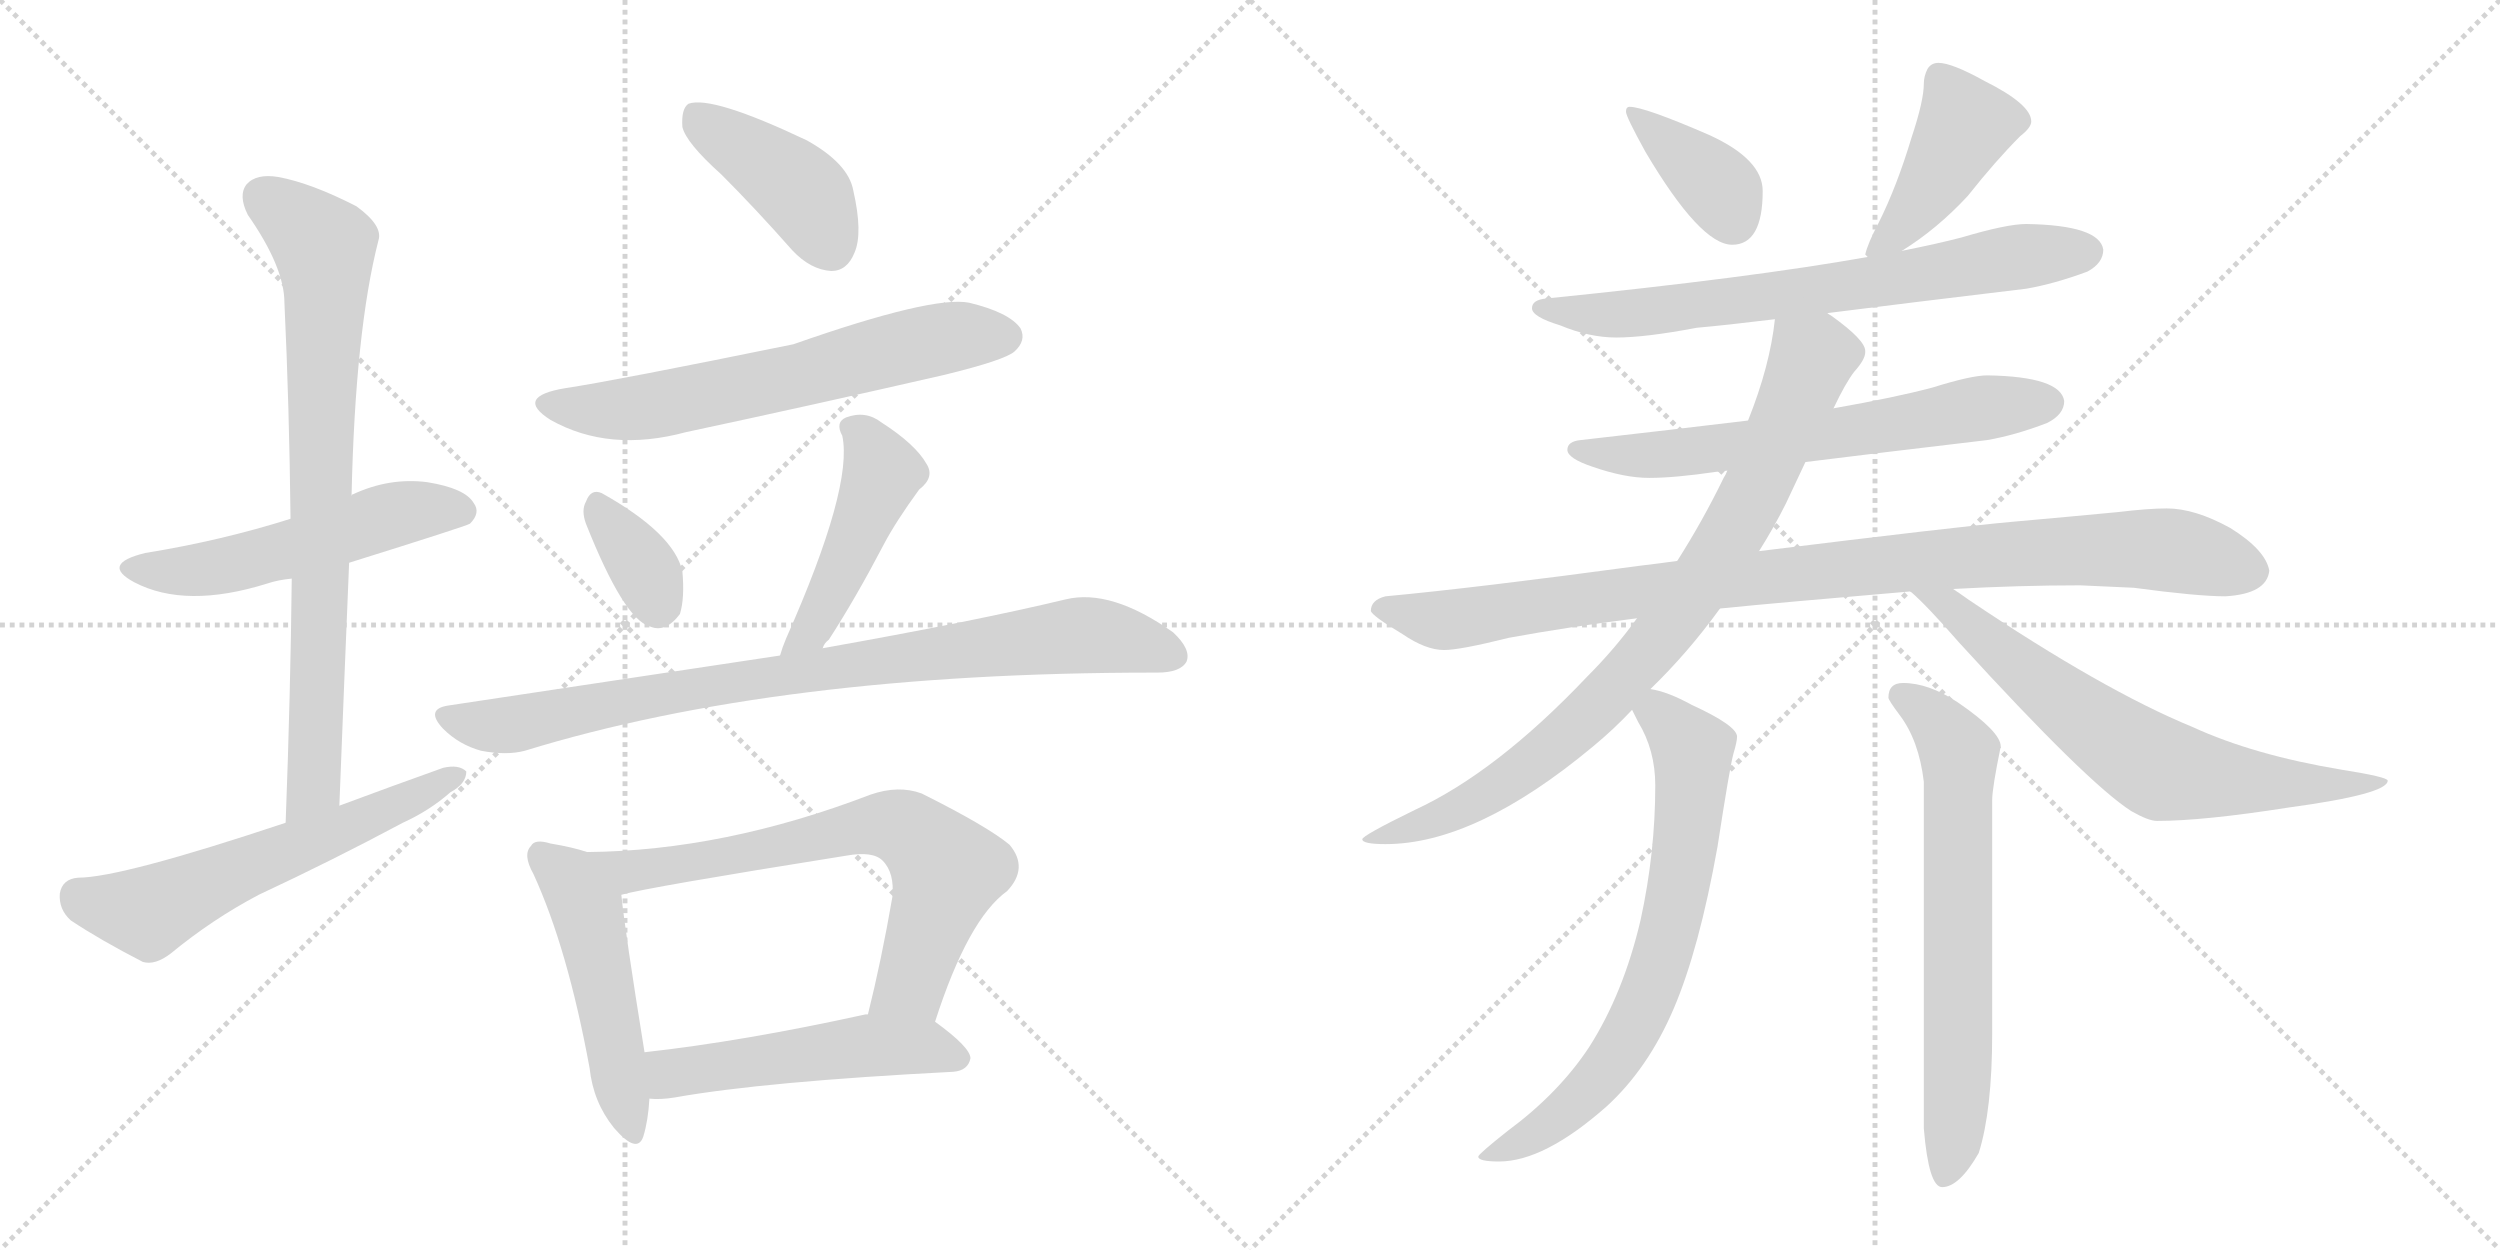 <svg version="1.1" viewBox="0 0 2048 1024" xmlns="http://www.w3.org/2000/svg">
  <g stroke="lightgray" stroke-dasharray="1,1" stroke-width="1" transform="scale(4, 4)">
    <line x1="0" y1="0" x2="256" y2="256"></line>
    <line x1="256" y1="0" x2="0" y2="256"></line>
    <line x1="128" y1="0" x2="128" y2="256"></line>
    <line x1="0" y1="128" x2="256" y2="128"></line>
    <line x1="256" y1="0" x2="512" y2="256"></line>
    <line x1="512" y1="0" x2="256" y2="256"></line>
    <line x1="384" y1="0" x2="384" y2="256"></line>
    <line x1="256" y1="128" x2="512" y2="128"></line>
  </g>
<g transform="scale(1, -1) translate(0, -850)">
   <style type="text/css">
    @keyframes keyframes0 {
      from {
       stroke: black;
       stroke-dashoffset: 532;
       stroke-width: 128;
       }
       63% {
       animation-timing-function: step-end;
       stroke: black;
       stroke-dashoffset: 0;
       stroke-width: 128;
       }
       to {
       stroke: black;
       stroke-width: 1024;
       }
       }
       #make-me-a-hanzi-animation-0 {
         animation: keyframes0 0.683s both;
         animation-delay: 0s;
         animation-timing-function: linear;
       }
    @keyframes keyframes1 {
      from {
       stroke: black;
       stroke-dashoffset: 791;
       stroke-width: 128;
       }
       72% {
       animation-timing-function: step-end;
       stroke: black;
       stroke-dashoffset: 0;
       stroke-width: 128;
       }
       to {
       stroke: black;
       stroke-width: 1024;
       }
       }
       #make-me-a-hanzi-animation-1 {
         animation: keyframes1 0.894s both;
         animation-delay: 0.683s;
         animation-timing-function: linear;
       }
    @keyframes keyframes2 {
      from {
       stroke: black;
       stroke-dashoffset: 593;
       stroke-width: 128;
       }
       66% {
       animation-timing-function: step-end;
       stroke: black;
       stroke-dashoffset: 0;
       stroke-width: 128;
       }
       to {
       stroke: black;
       stroke-width: 1024;
       }
       }
       #make-me-a-hanzi-animation-2 {
         animation: keyframes2 0.733s both;
         animation-delay: 1.577s;
         animation-timing-function: linear;
       }
    @keyframes keyframes3 {
      from {
       stroke: black;
       stroke-dashoffset: 416;
       stroke-width: 128;
       }
       58% {
       animation-timing-function: step-end;
       stroke: black;
       stroke-dashoffset: 0;
       stroke-width: 128;
       }
       to {
       stroke: black;
       stroke-width: 1024;
       }
       }
       #make-me-a-hanzi-animation-3 {
         animation: keyframes3 0.589s both;
         animation-delay: 2.309s;
         animation-timing-function: linear;
       }
    @keyframes keyframes4 {
      from {
       stroke: black;
       stroke-dashoffset: 632;
       stroke-width: 128;
       }
       67% {
       animation-timing-function: step-end;
       stroke: black;
       stroke-dashoffset: 0;
       stroke-width: 128;
       }
       to {
       stroke: black;
       stroke-width: 1024;
       }
       }
       #make-me-a-hanzi-animation-4 {
         animation: keyframes4 0.764s both;
         animation-delay: 2.898s;
         animation-timing-function: linear;
       }
    @keyframes keyframes5 {
      from {
       stroke: black;
       stroke-dashoffset: 347;
       stroke-width: 128;
       }
       53% {
       animation-timing-function: step-end;
       stroke: black;
       stroke-dashoffset: 0;
       stroke-width: 128;
       }
       to {
       stroke: black;
       stroke-width: 1024;
       }
       }
       #make-me-a-hanzi-animation-5 {
         animation: keyframes5 0.532s both;
         animation-delay: 3.662s;
         animation-timing-function: linear;
       }
    @keyframes keyframes6 {
      from {
       stroke: black;
       stroke-dashoffset: 464;
       stroke-width: 128;
       }
       60% {
       animation-timing-function: step-end;
       stroke: black;
       stroke-dashoffset: 0;
       stroke-width: 128;
       }
       to {
       stroke: black;
       stroke-width: 1024;
       }
       }
       #make-me-a-hanzi-animation-6 {
         animation: keyframes6 0.628s both;
         animation-delay: 4.194s;
         animation-timing-function: linear;
       }
    @keyframes keyframes7 {
      from {
       stroke: black;
       stroke-dashoffset: 859;
       stroke-width: 128;
       }
       74% {
       animation-timing-function: step-end;
       stroke: black;
       stroke-dashoffset: 0;
       stroke-width: 128;
       }
       to {
       stroke: black;
       stroke-width: 1024;
       }
       }
       #make-me-a-hanzi-animation-7 {
         animation: keyframes7 0.949s both;
         animation-delay: 4.822s;
         animation-timing-function: linear;
       }
    @keyframes keyframes8 {
      from {
       stroke: black;
       stroke-dashoffset: 497;
       stroke-width: 128;
       }
       62% {
       animation-timing-function: step-end;
       stroke: black;
       stroke-dashoffset: 0;
       stroke-width: 128;
       }
       to {
       stroke: black;
       stroke-width: 1024;
       }
       }
       #make-me-a-hanzi-animation-8 {
         animation: keyframes8 0.654s both;
         animation-delay: 5.771s;
         animation-timing-function: linear;
       }
    @keyframes keyframes9 {
      from {
       stroke: black;
       stroke-dashoffset: 696;
       stroke-width: 128;
       }
       69% {
       animation-timing-function: step-end;
       stroke: black;
       stroke-dashoffset: 0;
       stroke-width: 128;
       }
       to {
       stroke: black;
       stroke-width: 1024;
       }
       }
       #make-me-a-hanzi-animation-9 {
         animation: keyframes9 0.816s both;
         animation-delay: 6.426s;
         animation-timing-function: linear;
       }
    @keyframes keyframes10 {
      from {
       stroke: black;
       stroke-dashoffset: 515;
       stroke-width: 128;
       }
       63% {
       animation-timing-function: step-end;
       stroke: black;
       stroke-dashoffset: 0;
       stroke-width: 128;
       }
       to {
       stroke: black;
       stroke-width: 1024;
       }
       }
       #make-me-a-hanzi-animation-10 {
         animation: keyframes10 0.669s both;
         animation-delay: 7.242s;
         animation-timing-function: linear;
       }
    @keyframes keyframes11 {
      from {
       stroke: black;
       stroke-dashoffset: 378;
       stroke-width: 128;
       }
       55% {
       animation-timing-function: step-end;
       stroke: black;
       stroke-dashoffset: 0;
       stroke-width: 128;
       }
       to {
       stroke: black;
       stroke-width: 1024;
       }
       }
       #make-me-a-hanzi-animation-11 {
         animation: keyframes11 0.558s both;
         animation-delay: 7.911s;
         animation-timing-function: linear;
       }
    @keyframes keyframes12 {
      from {
       stroke: black;
       stroke-dashoffset: 427;
       stroke-width: 128;
       }
       58% {
       animation-timing-function: step-end;
       stroke: black;
       stroke-dashoffset: 0;
       stroke-width: 128;
       }
       to {
       stroke: black;
       stroke-width: 1024;
       }
       }
       #make-me-a-hanzi-animation-12 {
         animation: keyframes12 0.597s both;
         animation-delay: 8.469s;
         animation-timing-function: linear;
       }
    @keyframes keyframes13 {
      from {
       stroke: black;
       stroke-dashoffset: 708;
       stroke-width: 128;
       }
       70% {
       animation-timing-function: step-end;
       stroke: black;
       stroke-dashoffset: 0;
       stroke-width: 128;
       }
       to {
       stroke: black;
       stroke-width: 1024;
       }
       }
       #make-me-a-hanzi-animation-13 {
         animation: keyframes13 0.826s both;
         animation-delay: 9.066s;
         animation-timing-function: linear;
       }
    @keyframes keyframes14 {
      from {
       stroke: black;
       stroke-dashoffset: 647;
       stroke-width: 128;
       }
       68% {
       animation-timing-function: step-end;
       stroke: black;
       stroke-dashoffset: 0;
       stroke-width: 128;
       }
       to {
       stroke: black;
       stroke-width: 1024;
       }
       }
       #make-me-a-hanzi-animation-14 {
         animation: keyframes14 0.777s both;
         animation-delay: 9.892s;
         animation-timing-function: linear;
       }
    @keyframes keyframes15 {
      from {
       stroke: black;
       stroke-dashoffset: 978;
       stroke-width: 128;
       }
       76% {
       animation-timing-function: step-end;
       stroke: black;
       stroke-dashoffset: 0;
       stroke-width: 128;
       }
       to {
       stroke: black;
       stroke-width: 1024;
       }
       }
       #make-me-a-hanzi-animation-15 {
         animation: keyframes15 1.046s both;
         animation-delay: 10.669s;
         animation-timing-function: linear;
       }
    @keyframes keyframes16 {
      from {
       stroke: black;
       stroke-dashoffset: 849;
       stroke-width: 128;
       }
       73% {
       animation-timing-function: step-end;
       stroke: black;
       stroke-dashoffset: 0;
       stroke-width: 128;
       }
       to {
       stroke: black;
       stroke-width: 1024;
       }
       }
       #make-me-a-hanzi-animation-16 {
         animation: keyframes16 0.941s both;
         animation-delay: 11.715s;
         animation-timing-function: linear;
       }
    @keyframes keyframes17 {
      from {
       stroke: black;
       stroke-dashoffset: 687;
       stroke-width: 128;
       }
       69% {
       animation-timing-function: step-end;
       stroke: black;
       stroke-dashoffset: 0;
       stroke-width: 128;
       }
       to {
       stroke: black;
       stroke-width: 1024;
       }
       }
       #make-me-a-hanzi-animation-17 {
         animation: keyframes17 0.809s both;
         animation-delay: 12.656s;
         animation-timing-function: linear;
       }
    @keyframes keyframes18 {
      from {
       stroke: black;
       stroke-dashoffset: 707;
       stroke-width: 128;
       }
       70% {
       animation-timing-function: step-end;
       stroke: black;
       stroke-dashoffset: 0;
       stroke-width: 128;
       }
       to {
       stroke: black;
       stroke-width: 1024;
       }
       }
       #make-me-a-hanzi-animation-18 {
         animation: keyframes18 0.825s both;
         animation-delay: 13.465s;
         animation-timing-function: linear;
       }
    @keyframes keyframes19 {
      from {
       stroke: black;
       stroke-dashoffset: 673;
       stroke-width: 128;
       }
       69% {
       animation-timing-function: step-end;
       stroke: black;
       stroke-dashoffset: 0;
       stroke-width: 128;
       }
       to {
       stroke: black;
       stroke-width: 1024;
       }
       }
       #make-me-a-hanzi-animation-19 {
         animation: keyframes19 0.798s both;
         animation-delay: 14.29s;
         animation-timing-function: linear;
       }
</style>
<path d="M 286.0 389.0 Q 382.0 419.0 385.0 421.0 Q 394.0 430.0 388.0 438.0 Q 381.0 450.0 350.0 455.0 Q 319.0 459.0 289.0 445.0 Q 288.0 445.0 288.0 444.0 L 238.0 425.0 Q 181.0 407.0 119.0 397.0 Q 82.0 388.0 110.0 373.0 Q 152.0 351.0 219.0 372.0 Q 228.0 375.0 239.0 376.0 L 286.0 389.0 Z" fill="lightgray"></path> 
<path d="M 278.0 190.0 Q 282.0 293.0 286.0 389.0 L 288.0 444.0 Q 291.0 579.0 310.0 653.0 Q 314.0 665.0 292.0 681.0 Q 255.0 700.0 228.0 705.0 Q 210.0 708.0 202.0 699.0 Q 195.0 690.0 203.0 674.0 Q 233.0 631.0 233.0 602.0 Q 237.0 517.0 238.0 425.0 L 239.0 376.0 Q 238.0 282.0 234.0 176.0 C 233.0 146.0 277.0 160.0 278.0 190.0 Z" fill="lightgray"></path> 
<path d="M 234.0 176.0 Q 99.0 131.0 64.0 131.0 Q 51.0 130.0 49.0 118.0 Q 48.0 105.0 58.0 96.0 Q 82.0 80.0 117.0 62.0 Q 127.0 59.0 140.0 69.0 Q 174.0 97.0 212.0 117.0 Q 272.0 145.0 330.0 176.0 Q 352.0 186.0 369.0 201.0 Q 382.0 208.0 382.0 218.0 Q 376.0 224.0 363.0 221.0 Q 321.0 206.0 278.0 190.0 L 234.0 176.0 Z" fill="lightgray"></path> 
<path d="M 591.0 707.0 Q 619.0 679.0 649.0 645.0 Q 664.0 629.0 681.0 628.0 Q 694.0 628.0 700.0 643.0 Q 707.0 659.0 699.0 694.0 Q 695.0 716.0 661.0 735.0 Q 583.0 772.0 564.0 765.0 Q 558.0 761.0 559.0 746.0 Q 562.0 733.0 591.0 707.0 Z" fill="lightgray"></path> 
<path d="M 463.0 532.0 Q 421.0 525.0 451.0 506.0 Q 499.0 479.0 562.0 496.0 Q 665.0 518.0 774.0 543.0 Q 823.0 555.0 831.0 562.0 Q 841.0 571.0 836.0 581.0 Q 827.0 594.0 794.0 602.0 Q 764.0 608.0 650.0 568.0 Q 503.0 538.0 463.0 532.0 Z" fill="lightgray"></path> 
<path d="M 480.0 421.0 Q 511.0 343.0 532.0 337.0 Q 545.0 331.0 557.0 347.0 Q 561.0 360.0 559.0 382.0 Q 552.0 413.0 493.0 446.0 Q 484.0 450.0 480.0 439.0 Q 476.0 432.0 480.0 421.0 Z" fill="lightgray"></path> 
<path d="M 674.0 319.0 Q 675.0 323.0 679.0 326.0 Q 701.0 360.0 724.0 404.0 Q 734.0 423.0 753.0 449.0 Q 766.0 459.0 759.0 470.0 Q 750.0 486.0 722.0 504.0 Q 709.0 514.0 693.0 508.0 Q 684.0 504.0 690.0 493.0 Q 699.0 451.0 644.0 327.0 Q 641.0 320.0 639.0 313.0 C 630.0 284.0 658.0 294.0 674.0 319.0 Z" fill="lightgray"></path> 
<path d="M 639.0 313.0 Q 513.0 294.0 367.0 272.0 Q 348.0 269.0 363.0 253.0 Q 376.0 240.0 394.0 235.0 Q 415.0 231.0 430.0 235.0 Q 638.0 299.0 945.0 299.0 Q 946.0 299.0 948.0 299.0 Q 967.0 299.0 972.0 308.0 Q 976.0 318.0 961.0 332.0 Q 910.0 368.0 873.0 359.0 Q 798.0 341.0 674.0 319.0 L 639.0 313.0 Z" fill="lightgray"></path> 
<path d="M 481.0 152.0 Q 469.0 156.0 451.0 159.0 Q 438.0 163.0 435.0 157.0 Q 428.0 150.0 437.0 134.0 Q 465.0 73.0 483.0 -25.0 Q 486.0 -53.0 503.0 -74.0 Q 522.0 -96.0 527.0 -81.0 Q 531.0 -68.0 532.0 -50.0 L 528.0 -12.0 Q 512.0 87.0 509.0 117.0 C 506.0 145.0 506.0 145.0 481.0 152.0 Z" fill="lightgray"></path> 
<path d="M 766.0 13.0 Q 793.0 97.0 825.0 120.0 Q 843.0 139.0 827.0 158.0 Q 809.0 173.0 755.0 200.0 Q 736.0 207.0 713.0 199.0 Q 593.0 153.0 481.0 152.0 C 451.0 151.0 480.0 110.0 509.0 117.0 Q 530.0 123.0 693.0 149.0 Q 715.0 153.0 723.0 145.0 Q 733.0 135.0 731.0 115.0 Q 722.0 63.0 711.0 19.0 C 704.0 -10.0 756.0 -15.0 766.0 13.0 Z" fill="lightgray"></path> 
<path d="M 532.0 -50.0 Q 541.0 -51.0 553.0 -49.0 Q 626.0 -36.0 781.0 -28.0 Q 793.0 -27.0 795.0 -17.0 Q 795.0 -8.0 766.0 13.0 C 749.0 25.0 741.0 24.0 711.0 19.0 Q 710.0 19.0 709.0 19.0 Q 609.0 -3.0 528.0 -12.0 C 498.0 -15.0 502.0 -49.0 532.0 -50.0 Z" fill="lightgray"></path> 
<path d="M 1335.0 762.5 Q 1332.0 762.5 1332.0 758.5 Q 1332.0 754.5 1348.0 725.5 Q 1393.0 649.5 1419.0 649.5 Q 1444.0 649.5 1444.0 693.5 Q 1444.0 719.5 1400.0 739.5 Q 1347.0 762.5 1335.0 762.5 Z" fill="lightgray"></path> 
<path d="M 1588.0 798.5 Q 1582.0 798.5 1579.0 793.5 Q 1576.0 787.5 1576.0 781.5 Q 1576.0 767.5 1566.0 737.5 Q 1554.0 697.5 1539.0 667.5 Q 1530.0 650.5 1528.0 641.5 L 1530.0 639.5 C 1532.0 627.5 1533.0 628.5 1558.0 644.5 Q 1587.0 662.5 1612.0 689.5 Q 1635.0 718.5 1655.0 738.5 Q 1664.0 745.5 1664.0 750.5 Q 1664.0 764.5 1626.0 783.5 Q 1599.0 798.5 1588.0 798.5 Z" fill="lightgray"></path> 
<path d="M 1530.0 639.5 Q 1435.0 622.5 1267.0 605.5 Q 1255.0 604.5 1255.0 597.5 Q 1255.0 590.5 1278.0 583.5 Q 1302.0 573.5 1324.0 573.5 Q 1348.0 573.5 1390.0 581.5 Q 1413.0 583.5 1454.0 588.5 L 1497.0 593.5 Q 1560.0 601.5 1660.0 613.5 Q 1683.0 617.5 1710.0 627.5 Q 1723.0 634.5 1723.0 645.5 Q 1720.0 665.5 1660.0 666.5 Q 1644.0 666.5 1607.0 655.5 Q 1588.0 650.5 1558.0 644.5 L 1530.0 639.5 Z" fill="lightgray"></path> 
<path d="M 1432.0 505.5 Q 1374.0 498.5 1295.0 489.5 Q 1284.0 488.5 1284.0 481.5 Q 1284.0 474.5 1305.0 467.5 Q 1331.0 458.5 1351.0 458.5 Q 1372.0 458.5 1406.0 463.5 Q 1409.0 463.5 1415.0 464.5 L 1479.0 471.5 Q 1535.0 478.5 1628.0 489.5 Q 1651.0 493.5 1677.0 503.5 Q 1691.0 510.5 1691.0 521.5 Q 1688.0 541.5 1628.0 542.5 Q 1615.0 542.5 1583.0 532.5 Q 1553.0 524.5 1502.0 515.5 L 1432.0 505.5 Z" fill="lightgray"></path> 
<path d="M 1374.0 390.5 Q 1360.0 388.5 1343.0 386.5 Q 1210.0 368.5 1135.0 361.5 Q 1123.0 358.5 1123.0 349.5 Q 1124.0 345.5 1149.0 330.5 Q 1168.0 317.5 1183.0 317.5 Q 1196.0 317.5 1236.0 327.5 Q 1285.0 336.5 1341.0 343.5 L 1409.0 351.5 Q 1439.0 354.5 1473.0 357.5 Q 1520.0 361.5 1565.0 365.5 L 1600.0 367.5 Q 1654.0 370.5 1704.0 370.5 L 1748.0 368.5 Q 1800.0 361.5 1823.0 361.5 Q 1857.0 363.5 1859.0 382.5 Q 1856.0 399.5 1827.0 417.5 Q 1798.0 433.5 1775.0 433.5 Q 1760.0 433.5 1735.0 430.5 Q 1693.0 426.5 1648.0 422.5 Q 1603.0 418.5 1441.0 398.5 L 1374.0 390.5 Z" fill="lightgray"></path> 
<path d="M 1454.0 588.5 Q 1450.0 550.5 1432.0 505.5 L 1415.0 464.5 Q 1414.0 461.5 1412.0 458.5 Q 1395.0 423.5 1374.0 390.5 L 1341.0 343.5 Q 1323.0 318.5 1300.0 295.5 Q 1226.0 217.5 1159.0 186.5 Q 1116.0 165.5 1116.0 162.5 Q 1116.0 158.5 1135.0 158.5 Q 1209.0 158.5 1305.0 238.5 Q 1322.0 252.5 1337.0 268.5 L 1352.0 285.5 Q 1383.0 315.5 1409.0 351.5 L 1441.0 398.5 Q 1453.0 417.5 1463.0 437.5 Q 1472.0 456.5 1479.0 471.5 L 1502.0 515.5 Q 1512.0 536.5 1519.0 545.5 Q 1528.0 555.5 1528.0 561.5 L 1528.0 562.5 Q 1528.0 571.5 1500.0 591.5 Q 1498.0 592.5 1497.0 593.5 C 1473.0 611.5 1458.0 618.5 1454.0 588.5 Z" fill="lightgray"></path> 
<path d="M 1565.0 365.5 Q 1578.0 354.5 1605.0 323.5 Q 1710.0 208.5 1746.0 185.5 Q 1760.0 177.5 1767.0 177.5 Q 1805.0 177.5 1875.0 188.5 Q 1956.0 199.5 1956.0 210.5 Q 1956.0 213.5 1918.0 219.5 Q 1846.0 231.5 1796.0 254.5 Q 1723.0 284.5 1613.0 358.5 Q 1606.0 363.5 1600.0 367.5 C 1575.0 384.5 1543.0 385.5 1565.0 365.5 Z" fill="lightgray"></path> 
<path d="M 1337.0 268.5 Q 1339.0 264.5 1342.0 258.5 Q 1356.0 235.5 1356.0 206.5 Q 1356.0 151.5 1344.0 96.5 Q 1330.0 36.5 1302.0 -7.5 Q 1277.0 -45.5 1235.0 -76.5 Q 1211.0 -95.5 1211.0 -97.5 Q 1211.0 -101.5 1228.0 -101.5 Q 1265.0 -101.5 1316.0 -56.5 Q 1350.0 -25.5 1371.0 23.5 Q 1392.0 72.5 1407.0 156.5 Q 1417.0 221.5 1420.0 232.5 Q 1423.0 242.5 1423.0 246.5 Q 1423.0 255.5 1386.0 272.5 Q 1366.0 283.5 1352.0 285.5 C 1324.0 292.5 1324.0 292.5 1337.0 268.5 Z" fill="lightgray"></path> 
<path d="M 1559.0 290.5 Q 1547.0 290.5 1547.0 278.5 Q 1547.0 276.5 1556.0 264.5 Q 1572.0 243.5 1576.0 209.5 L 1576.0 -74.5 Q 1580.0 -122.5 1591.0 -122.5 Q 1605.0 -122.5 1621.0 -94.5 Q 1632.0 -59.5 1632.0 3.5 L 1632.0 194.5 Q 1632.0 204.5 1639.0 238.5 Q 1639.0 250.5 1604.0 274.5 Q 1580.0 290.5 1559.0 290.5 Z" fill="lightgray"></path> 
      <clipPath id="make-me-a-hanzi-clip-0">
      <path d="M 286.0 389.0 Q 382.0 419.0 385.0 421.0 Q 394.0 430.0 388.0 438.0 Q 381.0 450.0 350.0 455.0 Q 319.0 459.0 289.0 445.0 Q 288.0 445.0 288.0 444.0 L 238.0 425.0 Q 181.0 407.0 119.0 397.0 Q 82.0 388.0 110.0 373.0 Q 152.0 351.0 219.0 372.0 Q 228.0 375.0 239.0 376.0 L 286.0 389.0 Z" fill="lightgray"></path>
      </clipPath>
      <path clip-path="url(#make-me-a-hanzi-clip-0)" d="M 111.0 386.0 L 172.0 384.0 L 329.0 430.0 L 380.0 430.0 " fill="none" id="make-me-a-hanzi-animation-0" stroke-dasharray="404 808" stroke-linecap="round"></path>

      <clipPath id="make-me-a-hanzi-clip-1">
      <path d="M 278.0 190.0 Q 282.0 293.0 286.0 389.0 L 288.0 444.0 Q 291.0 579.0 310.0 653.0 Q 314.0 665.0 292.0 681.0 Q 255.0 700.0 228.0 705.0 Q 210.0 708.0 202.0 699.0 Q 195.0 690.0 203.0 674.0 Q 233.0 631.0 233.0 602.0 Q 237.0 517.0 238.0 425.0 L 239.0 376.0 Q 238.0 282.0 234.0 176.0 C 233.0 146.0 277.0 160.0 278.0 190.0 Z" fill="lightgray"></path>
      </clipPath>
      <path clip-path="url(#make-me-a-hanzi-clip-1)" d="M 214.0 689.0 L 266.0 645.0 L 257.0 206.0 L 240.0 184.0 " fill="none" id="make-me-a-hanzi-animation-1" stroke-dasharray="663 1326" stroke-linecap="round"></path>

      <clipPath id="make-me-a-hanzi-clip-2">
      <path d="M 234.0 176.0 Q 99.0 131.0 64.0 131.0 Q 51.0 130.0 49.0 118.0 Q 48.0 105.0 58.0 96.0 Q 82.0 80.0 117.0 62.0 Q 127.0 59.0 140.0 69.0 Q 174.0 97.0 212.0 117.0 Q 272.0 145.0 330.0 176.0 Q 352.0 186.0 369.0 201.0 Q 382.0 208.0 382.0 218.0 Q 376.0 224.0 363.0 221.0 Q 321.0 206.0 278.0 190.0 L 234.0 176.0 Z" fill="lightgray"></path>
      </clipPath>
      <path clip-path="url(#make-me-a-hanzi-clip-2)" d="M 64.0 116.0 L 122.0 103.0 L 376.0 215.0 " fill="none" id="make-me-a-hanzi-animation-2" stroke-dasharray="465 930" stroke-linecap="round"></path>

      <clipPath id="make-me-a-hanzi-clip-3">
      <path d="M 591.0 707.0 Q 619.0 679.0 649.0 645.0 Q 664.0 629.0 681.0 628.0 Q 694.0 628.0 700.0 643.0 Q 707.0 659.0 699.0 694.0 Q 695.0 716.0 661.0 735.0 Q 583.0 772.0 564.0 765.0 Q 558.0 761.0 559.0 746.0 Q 562.0 733.0 591.0 707.0 Z" fill="lightgray"></path>
      </clipPath>
      <path clip-path="url(#make-me-a-hanzi-clip-3)" d="M 569.0 757.0 L 657.0 692.0 L 681.0 648.0 " fill="none" id="make-me-a-hanzi-animation-3" stroke-dasharray="288 576" stroke-linecap="round"></path>

      <clipPath id="make-me-a-hanzi-clip-4">
      <path d="M 463.0 532.0 Q 421.0 525.0 451.0 506.0 Q 499.0 479.0 562.0 496.0 Q 665.0 518.0 774.0 543.0 Q 823.0 555.0 831.0 562.0 Q 841.0 571.0 836.0 581.0 Q 827.0 594.0 794.0 602.0 Q 764.0 608.0 650.0 568.0 Q 503.0 538.0 463.0 532.0 Z" fill="lightgray"></path>
      </clipPath>
      <path clip-path="url(#make-me-a-hanzi-clip-4)" d="M 454.0 521.0 L 488.0 514.0 L 532.0 517.0 L 767.0 572.0 L 823.0 574.0 " fill="none" id="make-me-a-hanzi-animation-4" stroke-dasharray="504 1008" stroke-linecap="round"></path>

      <clipPath id="make-me-a-hanzi-clip-5">
      <path d="M 480.0 421.0 Q 511.0 343.0 532.0 337.0 Q 545.0 331.0 557.0 347.0 Q 561.0 360.0 559.0 382.0 Q 552.0 413.0 493.0 446.0 Q 484.0 450.0 480.0 439.0 Q 476.0 432.0 480.0 421.0 Z" fill="lightgray"></path>
      </clipPath>
      <path clip-path="url(#make-me-a-hanzi-clip-5)" d="M 492.0 432.0 L 529.0 383.0 L 539.0 355.0 " fill="none" id="make-me-a-hanzi-animation-5" stroke-dasharray="219 438" stroke-linecap="round"></path>

      <clipPath id="make-me-a-hanzi-clip-6">
      <path d="M 674.0 319.0 Q 675.0 323.0 679.0 326.0 Q 701.0 360.0 724.0 404.0 Q 734.0 423.0 753.0 449.0 Q 766.0 459.0 759.0 470.0 Q 750.0 486.0 722.0 504.0 Q 709.0 514.0 693.0 508.0 Q 684.0 504.0 690.0 493.0 Q 699.0 451.0 644.0 327.0 Q 641.0 320.0 639.0 313.0 C 630.0 284.0 658.0 294.0 674.0 319.0 Z" fill="lightgray"></path>
      </clipPath>
      <path clip-path="url(#make-me-a-hanzi-clip-6)" d="M 702.0 498.0 L 723.0 461.0 L 669.0 340.0 L 644.0 319.0 " fill="none" id="make-me-a-hanzi-animation-6" stroke-dasharray="336 672" stroke-linecap="round"></path>

      <clipPath id="make-me-a-hanzi-clip-7">
      <path d="M 639.0 313.0 Q 513.0 294.0 367.0 272.0 Q 348.0 269.0 363.0 253.0 Q 376.0 240.0 394.0 235.0 Q 415.0 231.0 430.0 235.0 Q 638.0 299.0 945.0 299.0 Q 946.0 299.0 948.0 299.0 Q 967.0 299.0 972.0 308.0 Q 976.0 318.0 961.0 332.0 Q 910.0 368.0 873.0 359.0 Q 798.0 341.0 674.0 319.0 L 639.0 313.0 Z" fill="lightgray"></path>
      </clipPath>
      <path clip-path="url(#make-me-a-hanzi-clip-7)" d="M 366.0 262.0 L 421.0 257.0 L 577.0 288.0 L 874.0 329.0 L 911.0 328.0 L 961.0 313.0 " fill="none" id="make-me-a-hanzi-animation-7" stroke-dasharray="731 1462" stroke-linecap="round"></path>

      <clipPath id="make-me-a-hanzi-clip-8">
      <path d="M 481.0 152.0 Q 469.0 156.0 451.0 159.0 Q 438.0 163.0 435.0 157.0 Q 428.0 150.0 437.0 134.0 Q 465.0 73.0 483.0 -25.0 Q 486.0 -53.0 503.0 -74.0 Q 522.0 -96.0 527.0 -81.0 Q 531.0 -68.0 532.0 -50.0 L 528.0 -12.0 Q 512.0 87.0 509.0 117.0 C 506.0 145.0 506.0 145.0 481.0 152.0 Z" fill="lightgray"></path>
      </clipPath>
      <path clip-path="url(#make-me-a-hanzi-clip-8)" d="M 444.0 149.0 L 467.0 130.0 L 480.0 106.0 L 516.0 -74.0 " fill="none" id="make-me-a-hanzi-animation-8" stroke-dasharray="369 738" stroke-linecap="round"></path>

      <clipPath id="make-me-a-hanzi-clip-9">
      <path d="M 766.0 13.0 Q 793.0 97.0 825.0 120.0 Q 843.0 139.0 827.0 158.0 Q 809.0 173.0 755.0 200.0 Q 736.0 207.0 713.0 199.0 Q 593.0 153.0 481.0 152.0 C 451.0 151.0 480.0 110.0 509.0 117.0 Q 530.0 123.0 693.0 149.0 Q 715.0 153.0 723.0 145.0 Q 733.0 135.0 731.0 115.0 Q 722.0 63.0 711.0 19.0 C 704.0 -10.0 756.0 -15.0 766.0 13.0 Z" fill="lightgray"></path>
      </clipPath>
      <path clip-path="url(#make-me-a-hanzi-clip-9)" d="M 489.0 148.0 L 515.0 136.0 L 608.0 149.0 L 713.0 174.0 L 749.0 167.0 L 776.0 137.0 L 746.0 44.0 L 718.0 24.0 " fill="none" id="make-me-a-hanzi-animation-9" stroke-dasharray="568 1136" stroke-linecap="round"></path>

      <clipPath id="make-me-a-hanzi-clip-10">
      <path d="M 532.0 -50.0 Q 541.0 -51.0 553.0 -49.0 Q 626.0 -36.0 781.0 -28.0 Q 793.0 -27.0 795.0 -17.0 Q 795.0 -8.0 766.0 13.0 C 749.0 25.0 741.0 24.0 711.0 19.0 Q 710.0 19.0 709.0 19.0 Q 609.0 -3.0 528.0 -12.0 C 498.0 -15.0 502.0 -49.0 532.0 -50.0 Z" fill="lightgray"></path>
      </clipPath>
      <path clip-path="url(#make-me-a-hanzi-clip-10)" d="M 537.0 -43.0 L 549.0 -29.0 L 706.0 -7.0 L 757.0 -7.0 L 786.0 -17.0 " fill="none" id="make-me-a-hanzi-animation-10" stroke-dasharray="387 774" stroke-linecap="round"></path>

      <clipPath id="make-me-a-hanzi-clip-11">
      <path d="M 1335.0 762.5 Q 1332.0 762.5 1332.0 758.5 Q 1332.0 754.5 1348.0 725.5 Q 1393.0 649.5 1419.0 649.5 Q 1444.0 649.5 1444.0 693.5 Q 1444.0 719.5 1400.0 739.5 Q 1347.0 762.5 1335.0 762.5 Z" fill="lightgray"></path>
      </clipPath>
      <path clip-path="url(#make-me-a-hanzi-clip-11)" d="M 1338.0 757.5 L 1406.0 698.5 L 1420.0 669.5 " fill="none" id="make-me-a-hanzi-animation-11" stroke-dasharray="250 500" stroke-linecap="round"></path>

      <clipPath id="make-me-a-hanzi-clip-12">
      <path d="M 1588.0 798.5 Q 1582.0 798.5 1579.0 793.5 Q 1576.0 787.5 1576.0 781.5 Q 1576.0 767.5 1566.0 737.5 Q 1554.0 697.5 1539.0 667.5 Q 1530.0 650.5 1528.0 641.5 L 1530.0 639.5 C 1532.0 627.5 1533.0 628.5 1558.0 644.5 Q 1587.0 662.5 1612.0 689.5 Q 1635.0 718.5 1655.0 738.5 Q 1664.0 745.5 1664.0 750.5 Q 1664.0 764.5 1626.0 783.5 Q 1599.0 798.5 1588.0 798.5 Z" fill="lightgray"></path>
      </clipPath>
      <path clip-path="url(#make-me-a-hanzi-clip-12)" d="M 1652.0 750.5 L 1610.0 747.5 L 1564.0 671.5 L 1534.0 645.5 " fill="none" id="make-me-a-hanzi-animation-12" stroke-dasharray="299 598" stroke-linecap="round"></path>

      <clipPath id="make-me-a-hanzi-clip-13">
      <path d="M 1530.0 639.5 Q 1435.0 622.5 1267.0 605.5 Q 1255.0 604.5 1255.0 597.5 Q 1255.0 590.5 1278.0 583.5 Q 1302.0 573.5 1324.0 573.5 Q 1348.0 573.5 1390.0 581.5 Q 1413.0 583.5 1454.0 588.5 L 1497.0 593.5 Q 1560.0 601.5 1660.0 613.5 Q 1683.0 617.5 1710.0 627.5 Q 1723.0 634.5 1723.0 645.5 Q 1720.0 665.5 1660.0 666.5 Q 1644.0 666.5 1607.0 655.5 Q 1588.0 650.5 1558.0 644.5 L 1530.0 639.5 Z" fill="lightgray"></path>
      </clipPath>
      <path clip-path="url(#make-me-a-hanzi-clip-13)" d="M 1263.0 598.5 L 1305.0 591.5 L 1364.0 595.5 L 1670.0 642.5 L 1711.0 643.5 " fill="none" id="make-me-a-hanzi-animation-13" stroke-dasharray="580 1160" stroke-linecap="round"></path>

      <clipPath id="make-me-a-hanzi-clip-14">
      <path d="M 1432.0 505.5 Q 1374.0 498.5 1295.0 489.5 Q 1284.0 488.5 1284.0 481.5 Q 1284.0 474.5 1305.0 467.5 Q 1331.0 458.5 1351.0 458.5 Q 1372.0 458.5 1406.0 463.5 Q 1409.0 463.5 1415.0 464.5 L 1479.0 471.5 Q 1535.0 478.5 1628.0 489.5 Q 1651.0 493.5 1677.0 503.5 Q 1691.0 510.5 1691.0 521.5 Q 1688.0 541.5 1628.0 542.5 Q 1615.0 542.5 1583.0 532.5 Q 1553.0 524.5 1502.0 515.5 L 1432.0 505.5 Z" fill="lightgray"></path>
      </clipPath>
      <path clip-path="url(#make-me-a-hanzi-clip-14)" d="M 1292.0 482.5 L 1317.0 476.5 L 1395.0 480.5 L 1679.0 520.5 " fill="none" id="make-me-a-hanzi-animation-14" stroke-dasharray="519 1038" stroke-linecap="round"></path>

      <clipPath id="make-me-a-hanzi-clip-15">
      <path d="M 1374.0 390.5 Q 1360.0 388.5 1343.0 386.5 Q 1210.0 368.5 1135.0 361.5 Q 1123.0 358.5 1123.0 349.5 Q 1124.0 345.5 1149.0 330.5 Q 1168.0 317.5 1183.0 317.5 Q 1196.0 317.5 1236.0 327.5 Q 1285.0 336.5 1341.0 343.5 L 1409.0 351.5 Q 1439.0 354.5 1473.0 357.5 Q 1520.0 361.5 1565.0 365.5 L 1600.0 367.5 Q 1654.0 370.5 1704.0 370.5 L 1748.0 368.5 Q 1800.0 361.5 1823.0 361.5 Q 1857.0 363.5 1859.0 382.5 Q 1856.0 399.5 1827.0 417.5 Q 1798.0 433.5 1775.0 433.5 Q 1760.0 433.5 1735.0 430.5 Q 1693.0 426.5 1648.0 422.5 Q 1603.0 418.5 1441.0 398.5 L 1374.0 390.5 Z" fill="lightgray"></path>
      </clipPath>
      <path clip-path="url(#make-me-a-hanzi-clip-15)" d="M 1129.0 351.5 L 1181.0 341.5 L 1455.0 379.5 L 1702.0 399.5 L 1778.0 399.5 L 1844.0 382.5 " fill="none" id="make-me-a-hanzi-animation-15" stroke-dasharray="850 1700" stroke-linecap="round"></path>

      <clipPath id="make-me-a-hanzi-clip-16">
      <path d="M 1454.0 588.5 Q 1450.0 550.5 1432.0 505.5 L 1415.0 464.5 Q 1414.0 461.5 1412.0 458.5 Q 1395.0 423.5 1374.0 390.5 L 1341.0 343.5 Q 1323.0 318.5 1300.0 295.5 Q 1226.0 217.5 1159.0 186.5 Q 1116.0 165.5 1116.0 162.5 Q 1116.0 158.5 1135.0 158.5 Q 1209.0 158.5 1305.0 238.5 Q 1322.0 252.5 1337.0 268.5 L 1352.0 285.5 Q 1383.0 315.5 1409.0 351.5 L 1441.0 398.5 Q 1453.0 417.5 1463.0 437.5 Q 1472.0 456.5 1479.0 471.5 L 1502.0 515.5 Q 1512.0 536.5 1519.0 545.5 Q 1528.0 555.5 1528.0 561.5 L 1528.0 562.5 Q 1528.0 571.5 1500.0 591.5 Q 1498.0 592.5 1497.0 593.5 C 1473.0 611.5 1458.0 618.5 1454.0 588.5 Z" fill="lightgray"></path>
      </clipPath>
      <path clip-path="url(#make-me-a-hanzi-clip-16)" d="M 1517.0 562.5 L 1484.0 556.5 L 1422.0 418.5 L 1368.0 338.5 L 1316.0 278.5 L 1228.0 204.5 L 1164.0 173.5 L 1119.0 162.5 " fill="none" id="make-me-a-hanzi-animation-16" stroke-dasharray="721 1442" stroke-linecap="round"></path>

      <clipPath id="make-me-a-hanzi-clip-17">
      <path d="M 1565.0 365.5 Q 1578.0 354.5 1605.0 323.5 Q 1710.0 208.5 1746.0 185.5 Q 1760.0 177.5 1767.0 177.5 Q 1805.0 177.5 1875.0 188.5 Q 1956.0 199.5 1956.0 210.5 Q 1956.0 213.5 1918.0 219.5 Q 1846.0 231.5 1796.0 254.5 Q 1723.0 284.5 1613.0 358.5 Q 1606.0 363.5 1600.0 367.5 C 1575.0 384.5 1543.0 385.5 1565.0 365.5 Z" fill="lightgray"></path>
      </clipPath>
      <path clip-path="url(#make-me-a-hanzi-clip-17)" d="M 1571.0 364.5 L 1595.0 354.5 L 1659.0 298.5 L 1770.0 219.5 L 1862.0 207.5 L 1953.0 209.5 " fill="none" id="make-me-a-hanzi-animation-17" stroke-dasharray="559 1118" stroke-linecap="round"></path>

      <clipPath id="make-me-a-hanzi-clip-18">
      <path d="M 1337.0 268.5 Q 1339.0 264.5 1342.0 258.5 Q 1356.0 235.5 1356.0 206.5 Q 1356.0 151.5 1344.0 96.5 Q 1330.0 36.5 1302.0 -7.5 Q 1277.0 -45.5 1235.0 -76.5 Q 1211.0 -95.5 1211.0 -97.5 Q 1211.0 -101.5 1228.0 -101.5 Q 1265.0 -101.5 1316.0 -56.5 Q 1350.0 -25.5 1371.0 23.5 Q 1392.0 72.5 1407.0 156.5 Q 1417.0 221.5 1420.0 232.5 Q 1423.0 242.5 1423.0 246.5 Q 1423.0 255.5 1386.0 272.5 Q 1366.0 283.5 1352.0 285.5 C 1324.0 292.5 1324.0 292.5 1337.0 268.5 Z" fill="lightgray"></path>
      </clipPath>
      <path clip-path="url(#make-me-a-hanzi-clip-18)" d="M 1347.0 267.5 L 1370.0 255.5 L 1383.0 241.5 L 1387.0 226.5 L 1380.0 152.5 L 1360.0 60.5 L 1335.0 2.5 L 1297.0 -47.5 L 1261.0 -76.5 L 1215.0 -95.5 " fill="none" id="make-me-a-hanzi-animation-18" stroke-dasharray="579 1158" stroke-linecap="round"></path>

      <clipPath id="make-me-a-hanzi-clip-19">
      <path d="M 1559.0 290.5 Q 1547.0 290.5 1547.0 278.5 Q 1547.0 276.5 1556.0 264.5 Q 1572.0 243.5 1576.0 209.5 L 1576.0 -74.5 Q 1580.0 -122.5 1591.0 -122.5 Q 1605.0 -122.5 1621.0 -94.5 Q 1632.0 -59.5 1632.0 3.5 L 1632.0 194.5 Q 1632.0 204.5 1639.0 238.5 Q 1639.0 250.5 1604.0 274.5 Q 1580.0 290.5 1559.0 290.5 Z" fill="lightgray"></path>
      </clipPath>
      <path clip-path="url(#make-me-a-hanzi-clip-19)" d="M 1556.0 280.5 L 1586.0 260.5 L 1605.0 232.5 L 1604.0 -20.5 L 1600.0 -91.5 L 1593.0 -113.5 " fill="none" id="make-me-a-hanzi-animation-19" stroke-dasharray="545 1090" stroke-linecap="round"></path>

</g>
</svg>
